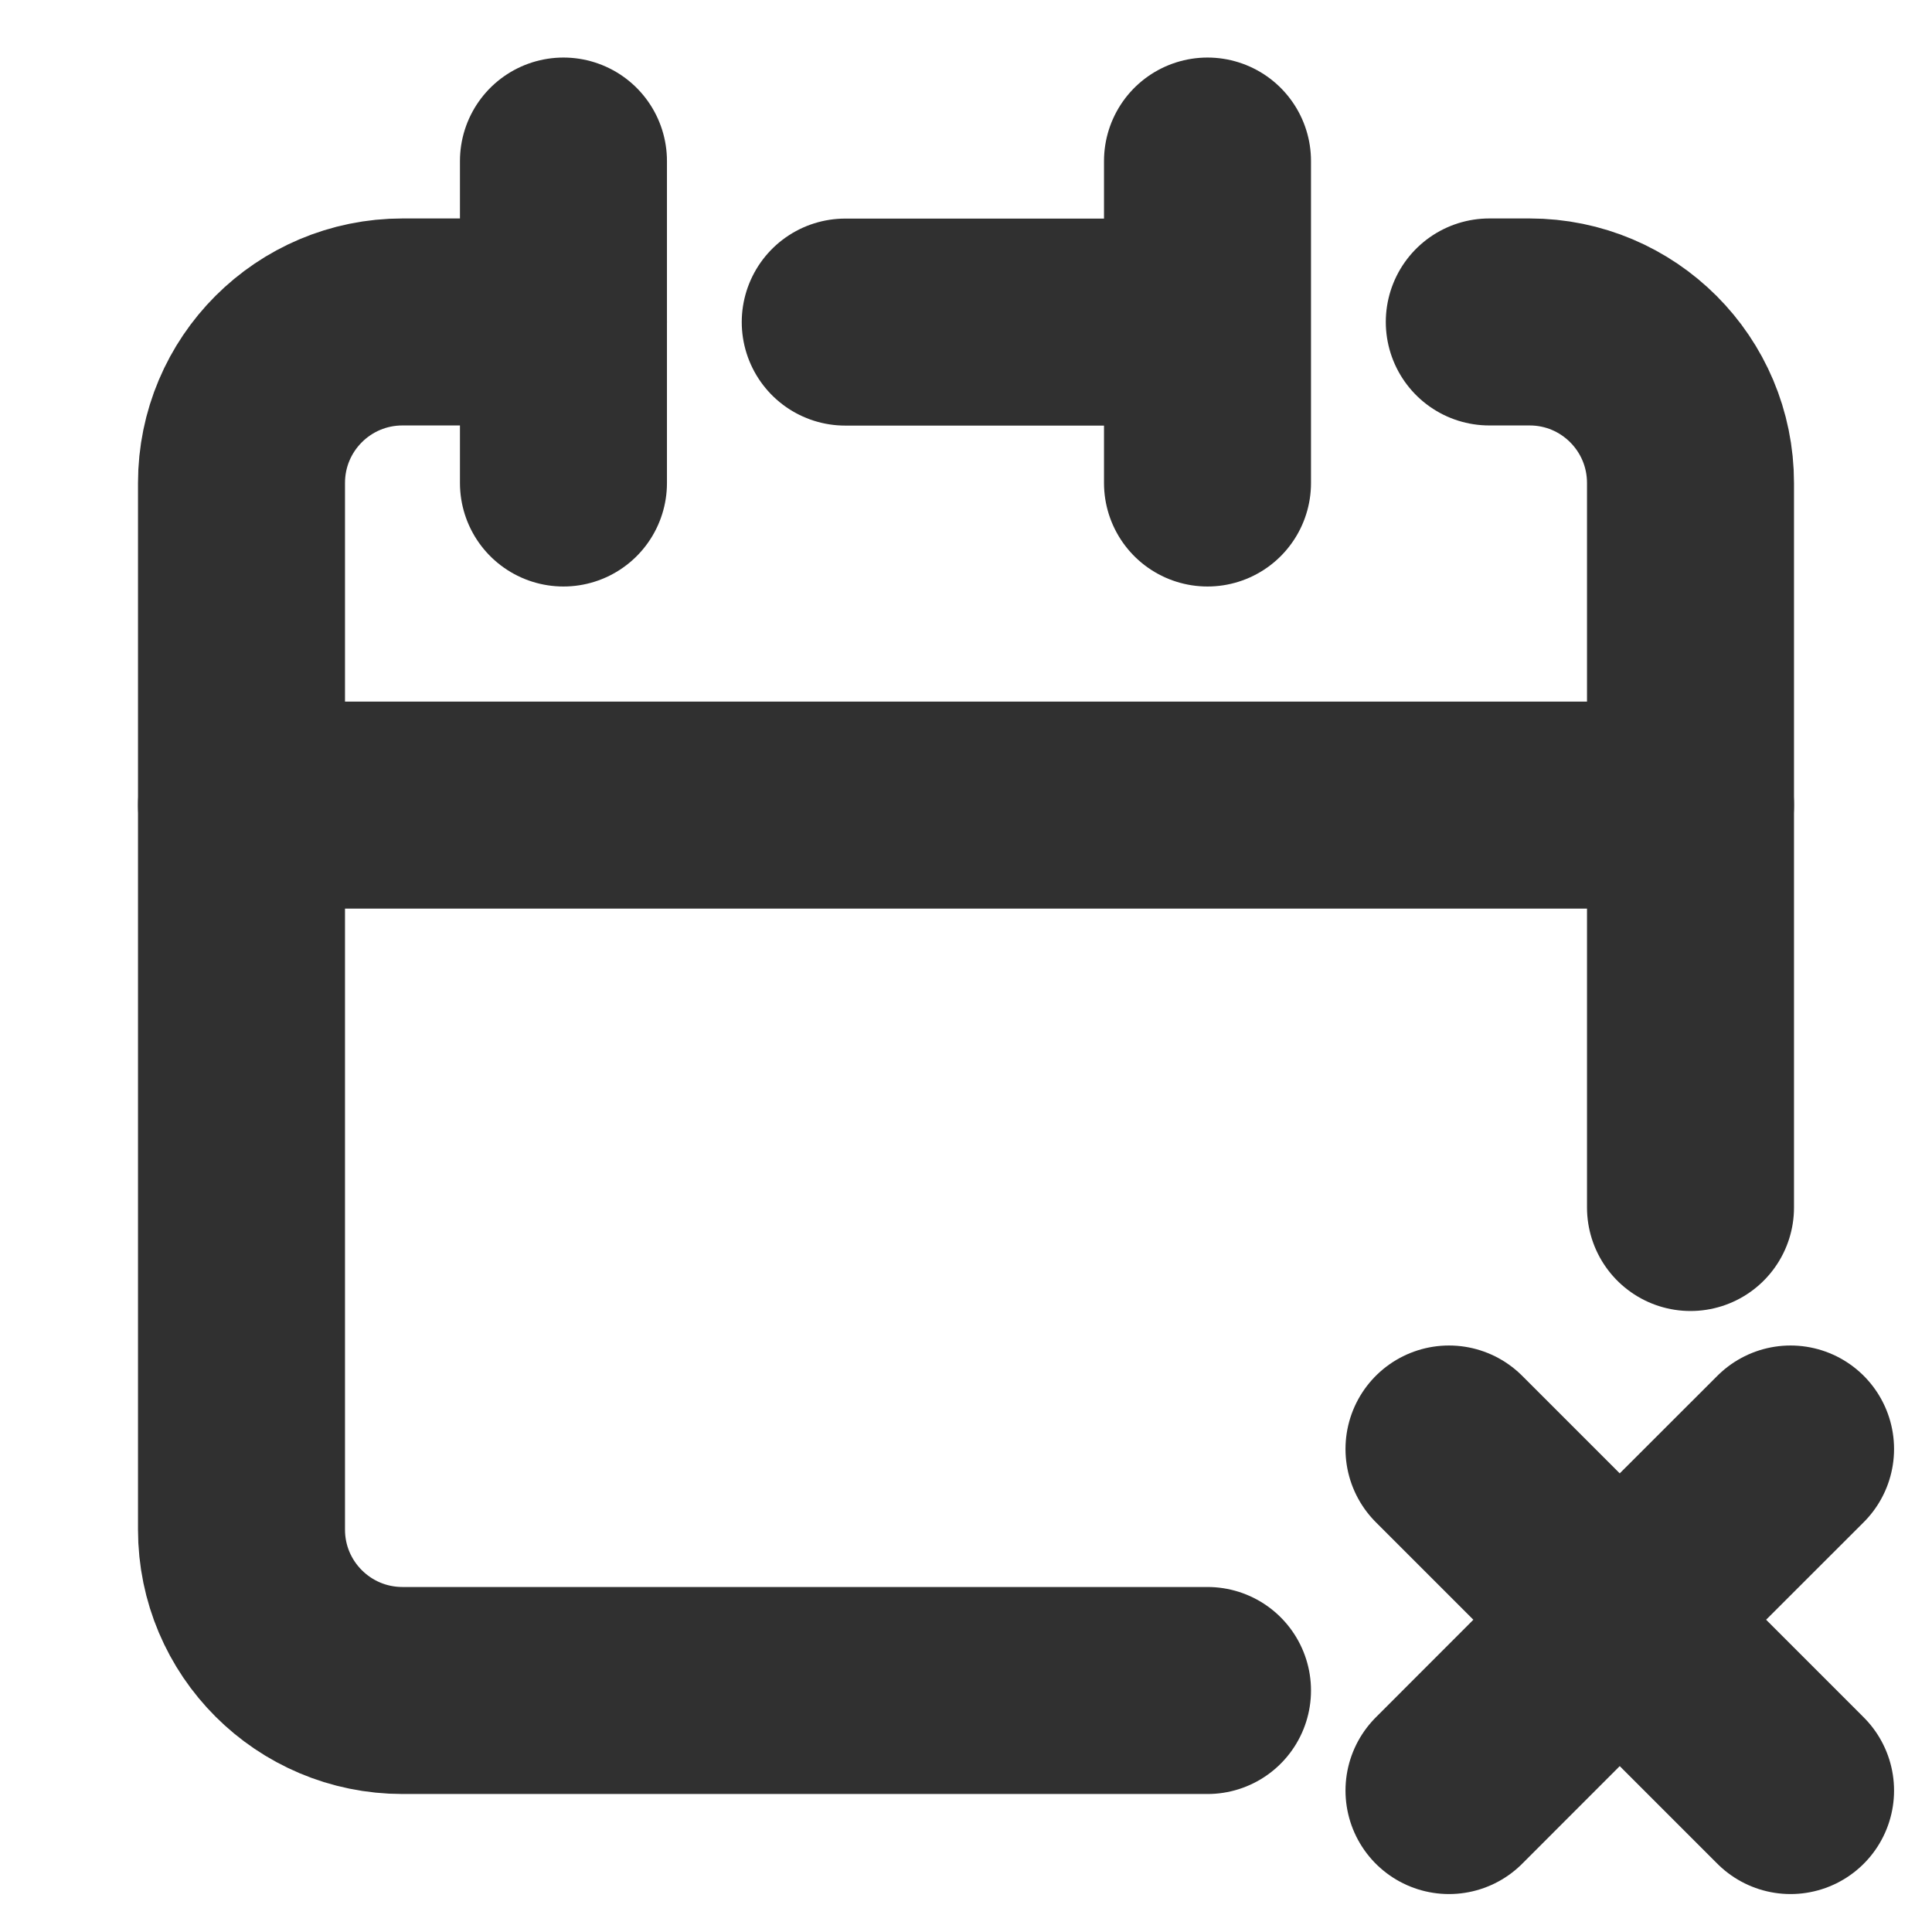 <svg width="14" height="14" viewBox="0 0 14 14" fill="none" xmlns="http://www.w3.org/2000/svg">
<path d="M8.75 12.25H2.917C2.272 12.25 1.75 11.728 1.75 11.084V5.834H12.25V8.75M8.75 2.334V1.167M8.75 2.334V3.5M8.75 2.334H6.125" stroke="#303030" stroke-width="1.5" stroke-linecap="round" stroke-linejoin="round"/>
<path d="M1.75 5.833V3.5C1.75 2.855 2.272 2.333 2.917 2.333H4.083" stroke="#303030" stroke-width="1.5" stroke-linecap="round" stroke-linejoin="round"/>
<path d="M4.083 1.167V3.5" stroke="#303030" stroke-width="1.5" stroke-linecap="round" stroke-linejoin="round"/>
<path d="M12.25 5.833V3.5C12.25 2.855 11.728 2.333 11.084 2.333H10.792" stroke="#303030" stroke-width="1.5" stroke-linecap="round" stroke-linejoin="round"/>
<path d="M10.5 12.975L11.737 11.737M11.737 11.737L12.975 10.5M11.737 11.737L10.5 10.5M11.737 11.737L12.975 12.975" stroke="#303030" stroke-width="1.5" stroke-linecap="round" stroke-linejoin="round"/>
</svg>
